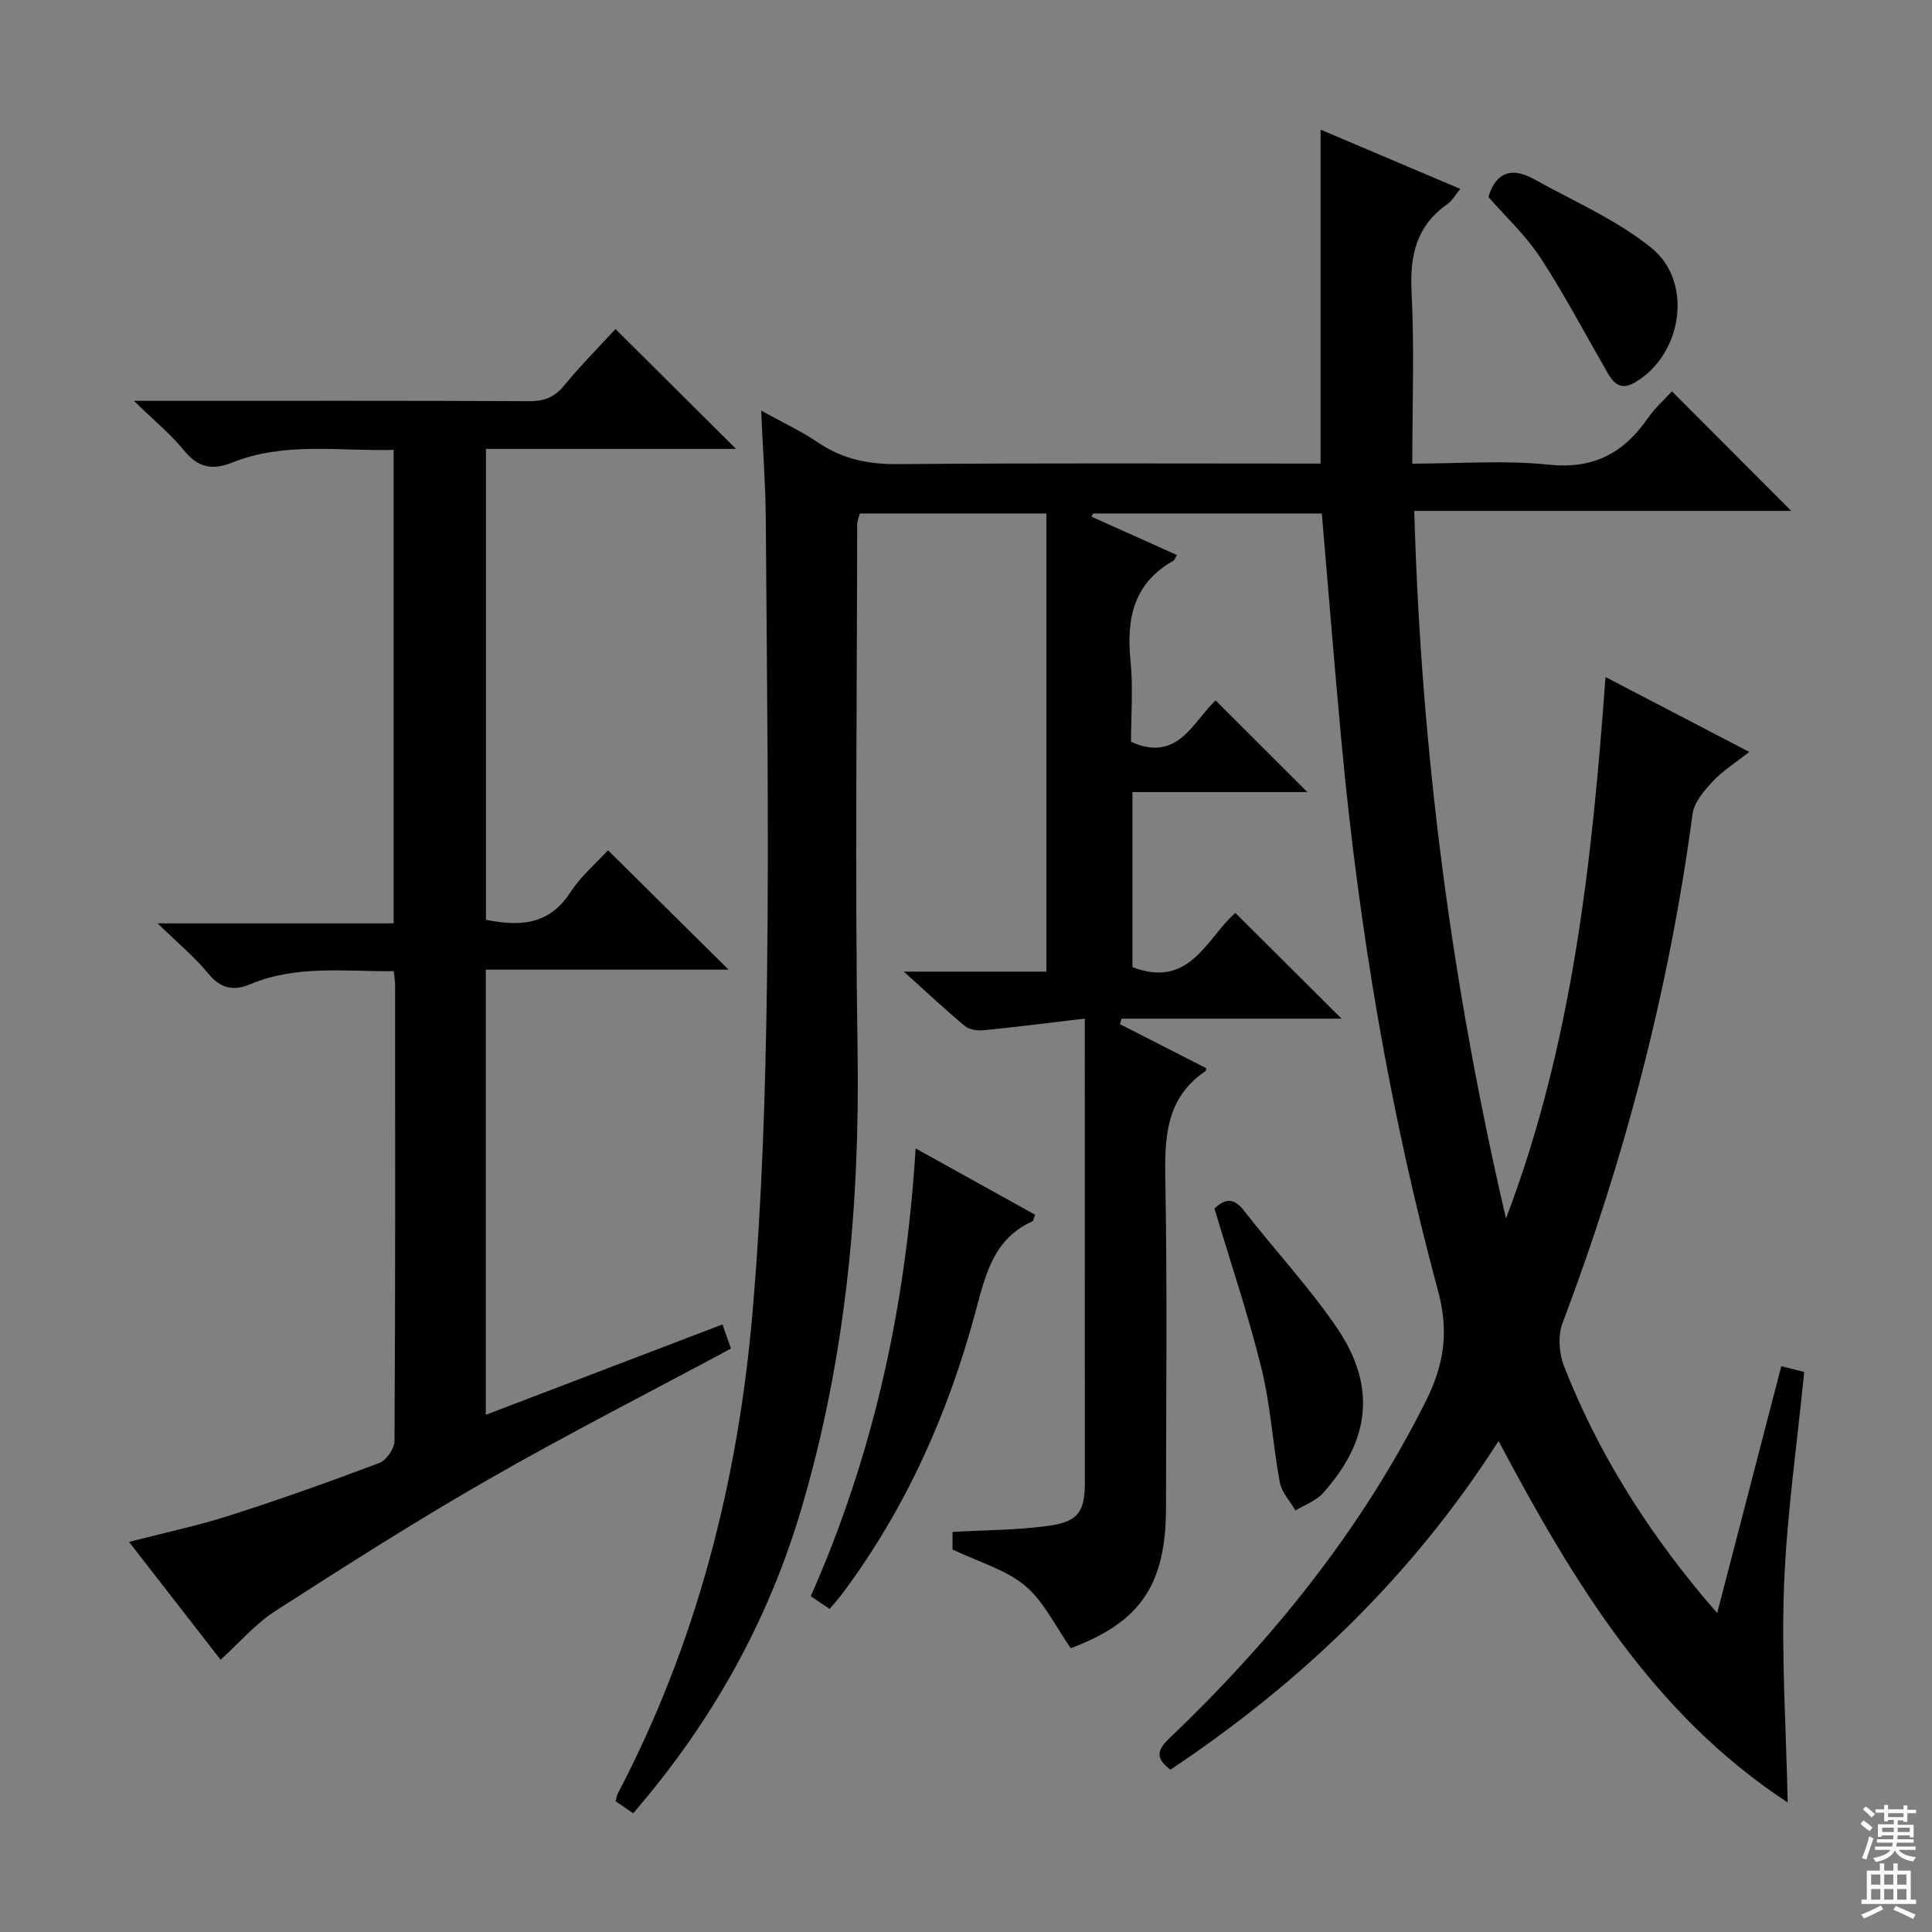 <svg enable-background="new 0 0 400 400" viewBox="0 0 400 400" xmlns="http://www.w3.org/2000/svg"><rect x="0" y="0" width="400" height="400" fill="#808080" stroke="none"/><g fill="#010103"><path d="m131.09 375.42c-1.4-.96-2.46-1.69-3.61-2.48.14-.58.15-1.08.36-1.47 16.39-31.22 24.94-64.75 27.95-99.61 1.98-23 2.71-46.16 3.01-69.26.42-31.65-.04-63.32-.25-94.98-.05-7.13-.59-14.25-.96-22.61 4.52 2.5 8.34 4.27 11.77 6.6 5.03 3.41 10.32 4.53 16.4 4.48 29.15-.24 58.31-.11 87.65-.11 0-22.92 0-45.63 0-69.14 9.48 4.02 18.97 8.05 28.92 12.27-1.05 1.27-1.66 2.44-2.63 3.12-6.43 4.49-7.84 10.63-7.45 18.19.59 11.61.15 23.27.15 35.57 9.69 0 19.03-.75 28.19.21 9.26.98 15.54-2.34 20.56-9.6 1.48-2.14 3.49-3.91 5.01-5.57 8.35 8.36 16.44 16.47 24.7 24.75-25.58 0-51.42 0-78.05 0 1.39 49.84 7.78 98.39 18.99 146.49 13.66-35.85 17.81-73.48 20.6-112.1 9.94 5.18 19.47 10.14 29.77 15.51-2.83 2.23-5.48 3.87-7.53 6.07-1.8 1.92-3.89 4.34-4.21 6.76-4.85 36.22-14.01 71.29-26.93 105.44-.97 2.58-.73 6.22.3 8.85 6.82 17.5 16.7 33.23 28.7 47.64.73.88 1.5 1.74 3.03 3.51 4.56-17.55 8.85-34.1 13.27-51.1 1.84.47 3.35.85 4.74 1.2-1.47 14.86-3.6 29.5-4.17 44.19-.57 14.74.43 29.54.75 44.94-27.82-18.21-44.34-45.62-59.86-74.83-17.85 27.91-40.82 49.95-67.94 68.05-2.85-2.2-3.02-3.81-.38-6.33 21.45-20.49 39.89-43.26 53.26-69.97 3.77-7.53 4.82-14.35 2.56-22.73-10.02-37.12-16.38-74.94-19.97-113.22-1.48-15.85-2.74-31.73-4.12-47.84-15.83 0-31.59 0-47.36 0-.11.22-.22.44-.33.66 5.88 2.64 11.77 5.29 17.7 7.95-.41.66-.51 1.05-.75 1.18-8.25 4.65-9.75 11.98-8.87 20.7.57 5.59.11 11.29.11 16.79 9.69 4.36 12.83-4.19 17.51-8.58 6.4 6.39 12.49 12.48 19 18.98-12 0-23.98 0-36.22 0v36.24c11.93 4.61 15.42-6.11 21.31-11.22 7.34 7.31 14.58 14.52 21.98 21.89-14.97 0-30.27 0-45.57 0-.09.38-.18.77-.28 1.15 5.96 3.04 11.92 6.09 17.85 9.12-.08.31-.07.53-.16.59-8.3 5.61-8.49 13.86-8.32 22.82.42 22.49.14 44.99.14 67.49 0 16.14-5.38 23.79-19.71 29.17-3.22-4.56-5.58-9.69-9.49-12.95-4.04-3.36-9.61-4.9-15-7.48 0-.74 0-2.3 0-3.64 6.88-.4 13.53-.36 20.05-1.29 6.13-.88 7.36-3.07 7.35-9.11-.03-29.83-.02-59.66-.02-89.49 0-1.96 0-3.91 0-6.39-7.41.88-14.14 1.74-20.89 2.41-1.3.13-3.01-.1-3.94-.88-4.06-3.37-7.9-7-12.63-11.26h29.52c0-31.83 0-63.2 0-94.85-12.88 0-25.64 0-38.63 0-.19.73-.55 1.51-.55 2.28-.04 36.33-.47 72.67.08 108.99.49 32.11-2.48 63.68-11.55 94.51-6.89 23.47-18.57 44.42-34.91 63.33z"/><path d="m152.39 92.94c-16.85 0-34.1 0-51.78 0v97.49c6.95 1.39 13.04 1.15 17.44-5.63 2.24-3.44 5.5-6.21 7.83-8.76 8.44 8.36 16.77 16.6 24.97 24.72-16.13 0-33 0-50.27 0v92.16c16.39-6.26 32.47-12.39 49-18.71.62 1.77 1.19 3.37 1.76 5-16.99 9.12-33.87 17.72-50.27 27.12-14.99 8.59-29.58 17.9-44.12 27.25-4.08 2.62-7.35 6.49-11.28 10.05-5.93-7.63-12.23-15.74-18.96-24.4 7.29-1.88 14.18-3.33 20.86-5.47 10.42-3.33 20.74-7.01 30.97-10.87 1.46-.55 3.13-2.99 3.14-4.57.18-31.49.14-62.97.12-94.46 0-.79-.16-1.59-.29-2.79-10.13.1-20.1-1.31-29.67 2.69-3.37 1.41-6.08 1.01-8.65-2.12-2.83-3.45-6.34-6.35-10.56-10.47h48.87c0-32.95 0-65.18 0-98.03-11.3.32-22.6-1.73-33.48 2.65-4.04 1.63-7.07 1.01-9.94-2.54-2.7-3.34-6.11-6.11-10.36-10.26h6.36c25.16 0 50.31-.05 75.47.07 3.12.02 5.25-.81 7.25-3.24 3.47-4.22 7.34-8.11 10.63-11.7 8.42 8.36 16.69 16.6 24.96 24.82z"/><path d="m171.76 333.11c-1.35-.91-2.54-1.72-3.9-2.63 12.99-29.33 19.7-59.99 21.71-92.71 8.81 4.89 16.8 9.32 24.74 13.73-.3.79-.33 1.26-.54 1.35-8.14 3.66-9.76 11.16-11.82 18.82-5.66 21.03-14.42 40.7-27.54 58.25-.77 1.05-1.67 2.02-2.65 3.19z"/><path d="m251.44 250.22c2.11-2 3.92-2.38 6.06.37 6.32 8.12 13.39 15.7 19.19 24.16 8.33 12.15 7.09 23.44-2.84 34.44-1.43 1.58-3.74 2.38-5.64 3.54-1.12-1.93-2.85-3.75-3.24-5.82-1.45-7.81-1.89-15.84-3.78-23.52-2.71-11.06-6.38-21.89-9.75-33.17z"/><path d="m308.16 40.78c1.58-5.28 4.99-6.18 9.44-3.69 8.21 4.58 17.08 8.39 24.3 14.23 8.77 7.08 6.4 22.14-3.4 27.86-3.88 2.27-5.15-1.14-6.63-3.7-4.32-7.45-8.31-15.11-13.05-22.28-2.99-4.53-7.09-8.33-10.66-12.42z"/></g><path d="m385.2 377.6.6-.7c.6.4 1.3.9 1.9 1.5l-.6.7c-.8-.5-1.4-1-1.9-1.5zm.3 7.1c.6-1.4 1.1-2.9 1.5-4.5.3.1.6.3.9.4-.5 1.4-1 2.9-1.5 4.4zm.2-10.1.6-.6c.7.5 1.3 1.1 1.9 1.6l-.7.7c-.6-.6-1.2-1.2-1.8-1.7zm8.4-.8h.8v.9h1.8v.7h-1.8v1.8h-.8v-.3h-1.2v.9h3.3v2.6h-.8v-.4h-2.5c0 .3 0 .6-.1.8h3.4v.7h-3.5c0 .3-.1.6-.1.8h4v.7h-3.5c.7.9 1.9 1.3 3.6 1.5-.2.2-.4.5-.6.9-1.9-.3-3.2-1.1-3.8-2.3-.5 1.1-1.8 2-3.9 2.4-.2-.3-.4-.5-.6-.8 1.9-.4 3.1-.9 3.6-1.7h-3.2v-.7h3.5c.1-.2.1-.5.2-.8h-3.3v-.7h3.4c0-.2 0-.5 0-.8h-2.4v.3h-.8v-2.6h3.3v-.9h-1.2v.3h-.8v-1.8h-1.8v-.7h1.8v-.9h.8v.9h3.2zm-4.4 5.5h2.4c0-.3 0-.6 0-.9h-2.4zm1.2-3.1h3.2v-.8h-3.2zm4.4 2.2h-2.4v.9h2.5v-.9z" fill="#fcfafa"/><path d="m389.2 385.8h.9v1.5h1.9v-1.5h.9v1.5h2.7v6h1.1v.9h-11.3v-.9h1.1v-6h2.7zm.2 8.7.5.8c-1.2.6-2.5 1.3-4 1.9-.2-.3-.3-.6-.6-.8 1.6-.6 3-1.3 4.1-1.9zm-2-4.3h1.9v-2.1h-1.9zm0 3.1h1.9v-2.2h-1.9zm2.7-3.1h1.9v-2.1h-1.9zm0 3.1h1.9v-2.2h-1.9zm2.4 1.3c1.4.6 2.7 1.2 4.1 1.8l-.5.9c-1.5-.7-2.8-1.4-4.1-1.9zm2.2-6.5h-1.9v2.1h1.9zm-1.9 5.2h1.9v-2.2h-1.9z" fill="#fcfafa"/></svg>